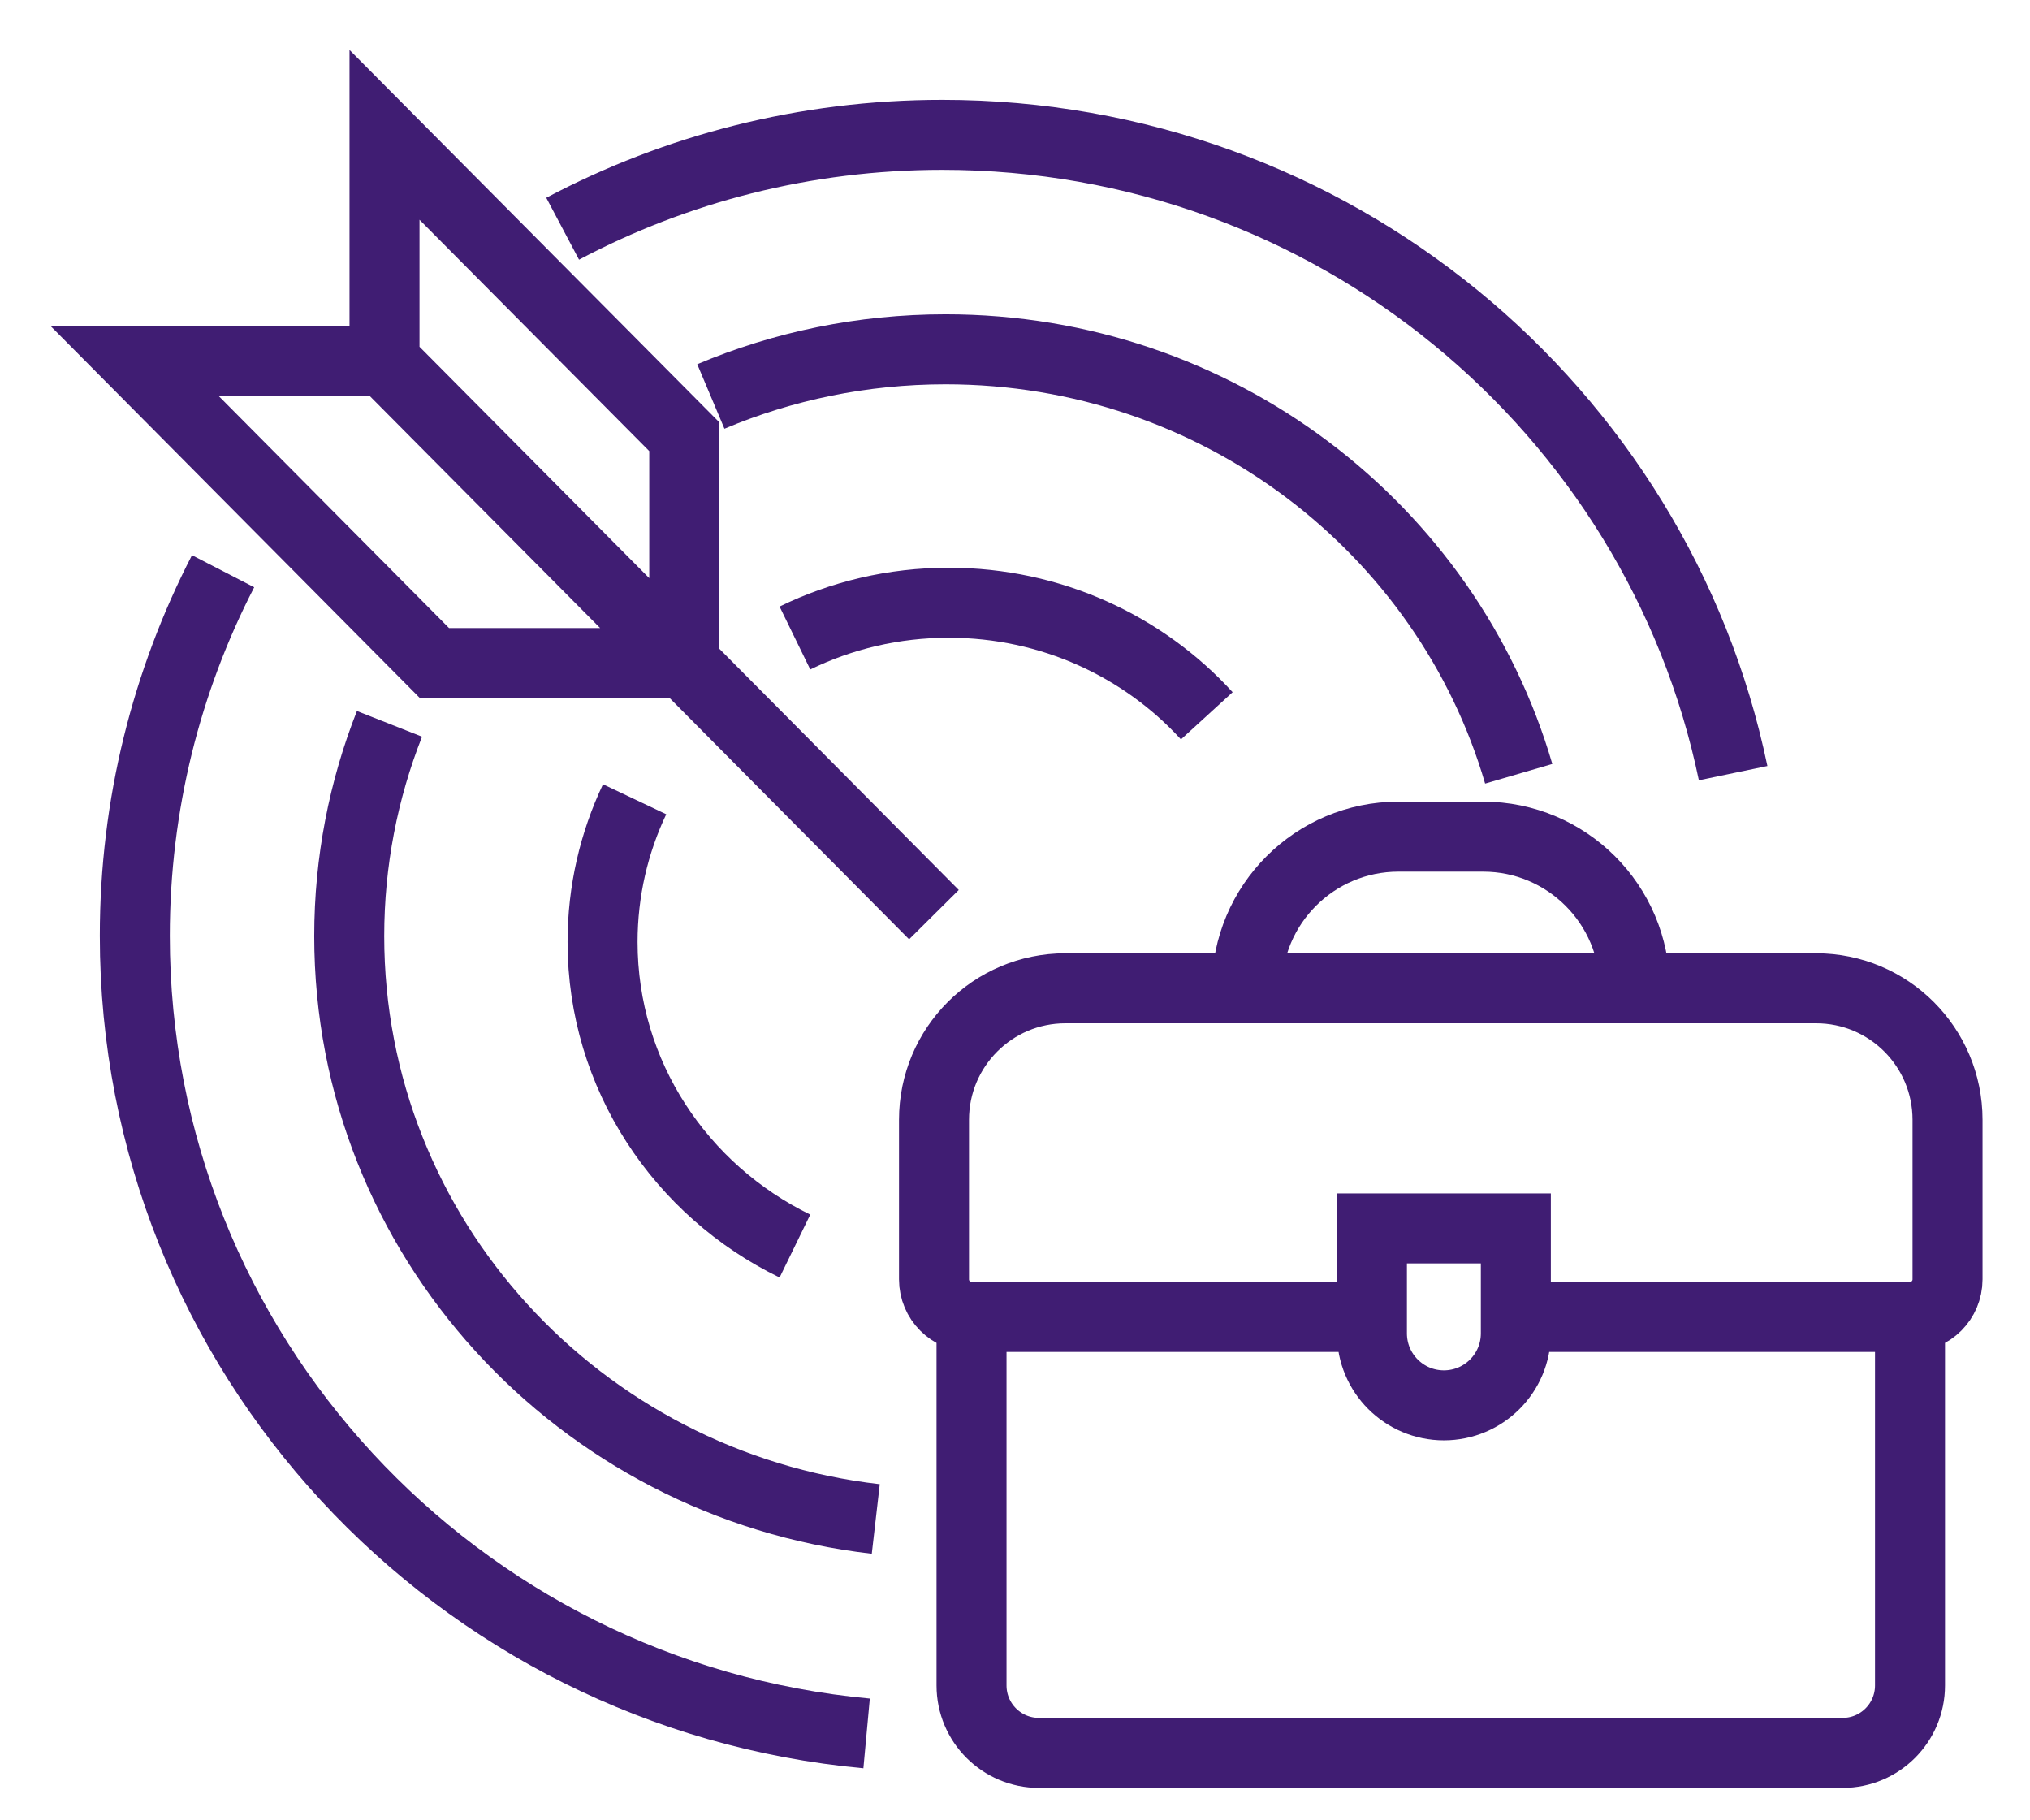 <svg width="29" height="26" viewBox="0 0 29 26" fill="none" xmlns="http://www.w3.org/2000/svg">
<g clip-path="url(#clip0_26_2048)">
<path d="M19.599 18.81V17.546H21.655V18.81M19.599 18.81V19.045C19.599 19.613 20.059 20.073 20.627 20.073C21.195 20.073 21.655 19.613 21.655 19.045V18.81M19.599 18.81H13.879M21.655 18.81H27.286M13.879 18.81C13.583 18.81 13.343 18.57 13.343 18.273V15.994C13.343 14.957 14.183 14.116 15.22 14.116H17.812M13.879 18.81V24.074C13.879 24.606 14.31 25.037 14.842 25.037H26.323C26.855 25.037 27.286 24.606 27.286 24.074V18.81M27.286 18.81C27.582 18.81 27.822 18.57 27.822 18.273V15.994C27.822 14.957 26.982 14.116 25.945 14.116H23.353M17.812 14.116C17.812 12.92 18.782 11.95 19.978 11.95H21.187C22.383 11.95 23.353 12.92 23.353 14.116M17.812 14.116H23.353" stroke="#401D73"/>
<path d="M24.759 11.043C23.676 5.838 19.029 1.926 13.461 1.926C11.501 1.926 9.655 2.411 8.038 3.267M12.38 24.759C6.516 24.218 1.926 19.324 1.926 13.367C1.926 11.491 2.381 9.721 3.187 8.159" stroke="#401D73"/>
<path d="M12.511 21.696C8.276 21.21 4.989 17.668 4.989 13.371C4.989 12.302 5.193 11.279 5.564 10.339M21.696 11.052C20.674 7.551 17.395 4.989 13.508 4.989C12.317 4.989 11.184 5.229 10.155 5.663" stroke="#401D73"/>
<path d="M13.342 13.064L9.775 9.471M5.493 5.159V1.926L9.775 6.237V9.471M5.493 5.159L9.775 9.471M5.493 5.159H1.926L6.207 9.471H9.775" stroke="#401D73"/>
<path d="M17.24 10.224C16.335 9.233 15.019 8.609 13.554 8.609C12.764 8.609 12.018 8.79 11.356 9.113M11.356 17.798C9.728 17.005 8.608 15.358 8.608 13.455C8.608 12.727 8.772 12.036 9.066 11.416" stroke="#401D73"/>
</g>
<defs>
<clipPath id="clip0_26_2048">
<rect width="28.889" height="26" fill="white"/>
</clipPath>
</defs>
</svg>
